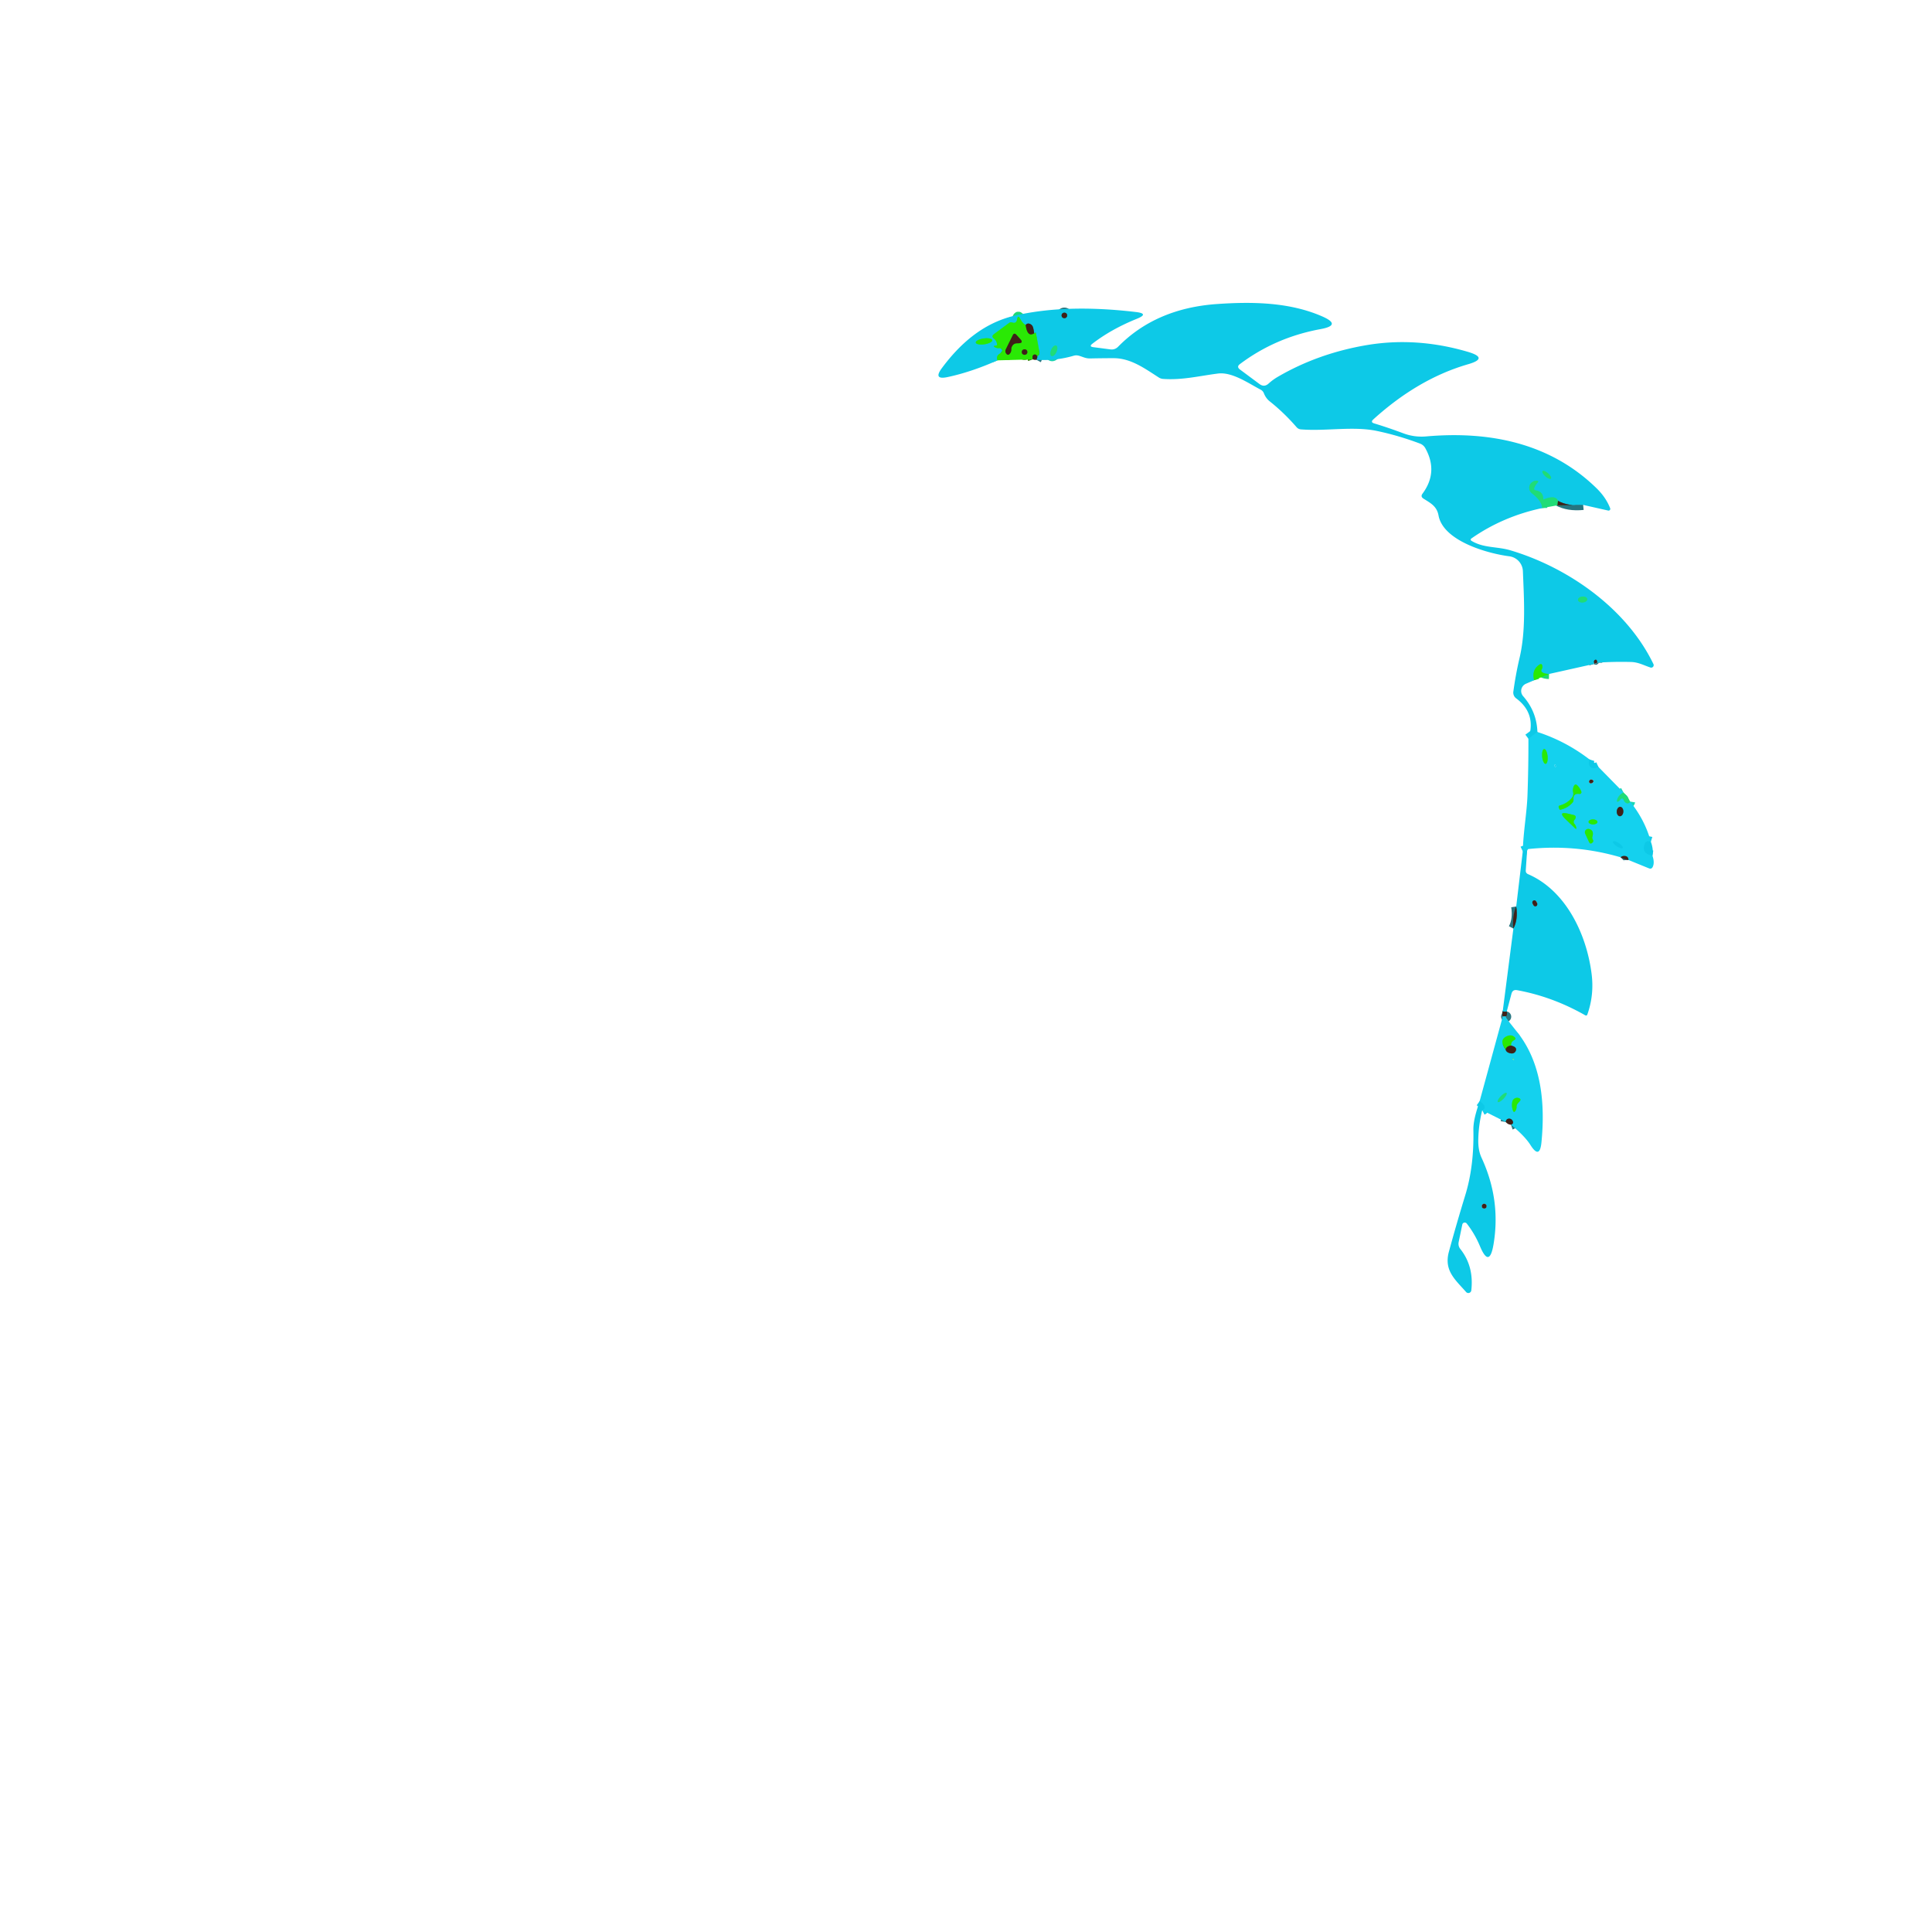 <svg xmlns="http://www.w3.org/2000/svg" viewBox="0 0 382 382"><g fill="none" stroke-width="2"><path stroke="#267580" d="M313.02 99.83q-2.95.3-4.97-.8" vector-effect="non-scaling-stroke"/><path stroke="#17d3af" d="M308.05 99.03q-.48-1.24-2.8-.28a.09.09 0 0 1-.12-.08q-.01-1.45-1.41-1.69-.54-.08-.33-.59t.57-.89q.44-.47-.21-.45-.55.01-.97.42a1.38 1.37 41.8 0 0 .12 2.07q1.98 1.53 2.03 2.92" vector-effect="non-scaling-stroke"/><path stroke="#267580" d="M315.8 131.03q0-.21-.05-.37-.1-.33-.41-.17-.13.06-.17.25-.05.16.06.52" vector-effect="non-scaling-stroke"/><path stroke="#1cd976" d="M306.28 133.26q-.82-.02-1.28-.29-.42-.25-.16-.66.16-.25.13-.54-.07-.73-.67-.31-1.49 1.05-.97 3.03" vector-effect="non-scaling-stroke"/><path stroke="#11cdeb" d="m303.98 144.73-1.78 1.33" vector-effect="non-scaling-stroke"/><path stroke="#267580" d="M204.92 71.14q.2-.37.18-.67" vector-effect="non-scaling-stroke"/><path stroke="#1cd976" d="m205.1 70.47.23-.24q.25-.26.18-.63l-.69-3.76q-.02-.08-.1-.05-.12.06-.24.11" vector-effect="non-scaling-stroke"/><path stroke="#267580" d="M204.48 65.9q-.08-.65-.21-1.12t-.5-.67q-.58-.33-.97.14" vector-effect="non-scaling-stroke"/><path stroke="#1cd976" d="M202.8 64.25q-.57-.25-1.1-1.24-.44-.81-.58.09-.16.95-.97.67-.35-.12-.65.1l-2.96 2.19q-.61.45-.01.9c.36.27.57.7.62 1.14q.02.22-.24.24-.76.06-.07.38.35.16.72.12.35-.03.55.26.11.17.02.33-.17.32-.52.55-.71.47-.38 1.27" vector-effect="non-scaling-stroke"/><path stroke="#35850f" d="M202.8 64.25q.32 2.49 1.68 1.65M205.1 70.47q-.16-.38-.48-.38t-.43.28q-.11.27.03.69" vector-effect="non-scaling-stroke"/><path stroke="#307f48" d="m308.05 99.03-.1.88" vector-effect="non-scaling-stroke"/><path stroke="#11cdeb" d="M314.28 150.16q-.39 1.26.45 1.63.5.21 1.31-.15" vector-effect="non-scaling-stroke"/><path stroke="#1ad7b3" d="M321 156.69q-1.09.59-1.27 1.54-.08.44.3.21.19-.12.31-.29.43-.61.72.08.12.3.39.49.29.2.61.06.22-.1.25-.29" vector-effect="non-scaling-stroke"/><path stroke="#11cdeb" d="M326.41 166.44q-.92-.28-1.16.31-.81 2.02 1.47 2.42" vector-effect="non-scaling-stroke"/><path stroke="#2a7984" d="M321.99 170.04q-.04-.86-.98-.79-.32.02-.57.26" vector-effect="non-scaling-stroke"/><path stroke="#11cdeb" d="M301.94 168.21q-.48-.08-.85.1" vector-effect="non-scaling-stroke"/><path stroke="#267580" d="M297.92 199.99q-.4.09-.8-.03M299.23 183.6q.96-1.8.56-4.37" vector-effect="non-scaling-stroke"/><path stroke="#2a7984" d="M297.68 201.15q.41-.27-.55-.15M298.75 222.38q.61-.21.32-.78a.77.76 72.2 0 0-.79-.41q-.48.07-.57.65" vector-effect="non-scaling-stroke"/><path stroke="#11cdeb" d="M293.07 219.51q1.16-.59-.51-1.79" vector-effect="non-scaling-stroke"/><path stroke="#267580" d="M211 62.37a.55.55 0 0 0-.55-.55.55.55 0 0 0-.55.55.55.55 0 0 0 .55.55.55.55 0 0 0 .55-.55" vector-effect="non-scaling-stroke"/><path stroke="#1cd976" d="M196.192 67.259a1.65.58-8.4 0 0-1.717-.333 1.65.58-8.4 0 0-1.547.815 1.65.58-8.4 0 0 1.717.333 1.65.58-8.4 0 0 1.547-.815" vector-effect="non-scaling-stroke"/><path stroke="#17d3af" d="M207.912 70.393a1.13.56 113.9 0 0 .97-.806 1.13.56 113.9 0 0-.054-1.26 1.13.56 113.9 0 0-.97.806 1.13.56 113.9 0 0 .054 1.26M306.654 94.619a1.1.4 41.5 0 0-.559-1.029 1.1.4 41.5 0 0-1.089-.429 1.1.4 41.5 0 0 .559 1.029 1.1.4 41.5 0 0 1.089.429M313.836 118.455a.92.59-5.3 0 0-.97-.502.92.59-5.3 0 0-.862.672.92.59-5.3 0 0 .97.502.92.59-5.3 0 0 .862-.672" vector-effect="non-scaling-stroke"/><path stroke="#35850f" d="M200.99 67.88q.2-.01.38-.01 1.08-.04.35-.83l-.76-.84q-.44-.48-.72.1l-1.38 2.8a.77.75 41.4 0 0 .06.76q.33.48.66.15.39-.38.37-.92-.01-.37.19-.69.29-.48.85-.52M203.13 69.61a.55.55 0 0 0-.55-.55.55.55 0 0 0-.55.55.55.55 0 0 0 .55.55.55.55 0 0 0 .55-.55" vector-effect="non-scaling-stroke"/><path stroke="#1fdd7a" d="M305.606 151.033a1.47.54 84.3 0 0 .391-1.517 1.47.54 84.3 0 0-.683-1.409 1.47.54 84.3 0 0-.391 1.517 1.47.54 84.3 0 0 .683 1.409" vector-effect="non-scaling-stroke"/><path stroke="#11cdeb" d="M307.38 151.28q-.1.27.16.36.06.02.08-.05.03-.17-.07-.33-.11-.19-.17.02" vector-effect="non-scaling-stroke"/><path stroke="#2a7984" d="M314.26 154.32a.36.36 0 0 0 .37.57q.19-.04.31-.17.3-.32-.08-.52-.37-.2-.6.12" vector-effect="non-scaling-stroke"/><path stroke="#1fdd7a" d="M310.78 157.77q-.95 1.1-2.34 1.48-.38.11-.22.46l.13.31q.05.11.16.08 1.41-.29 2.39-1.38.25-.28.22-.65-.11-1.25 1.16-1.09a.35.35 0 0 0 .38-.47q-.24-.66-.76-1.19-.45-.45-.72.13-.28.59-.13 1.24a1.27 1.25 59.4 0 1-.27 1.08" vector-effect="non-scaling-stroke"/><path stroke="#2a7984" d="M320.276 161.389a.93.65 92.7 0 0 .693-.898.93.65 92.7 0 0-.605-.96.93.65 92.7 0 0-.693.898.93.65 92.7 0 0 .605.96" vector-effect="non-scaling-stroke"/><path stroke="#1fdd7a" d="M311.31 162.11q.13-.13.19-.3.2-.54-.36-.67l-1.01-.24q-2.22-.53-.59 1.06l1.79 1.72q.48.47.3-.17-.1-.36-.33-.62a.58.57 46.2 0 1 .01-.78M315.85 162.522a.88.5.8 0 0-.873-.512.88.5.8 0 0-.887.488.88.5.8 0 0 .873.512.88.5.8 0 0 .887-.488M314.86 165.41q.35-1.2-.63-1.49a.67.67 0 0 0-.8.92l.74 1.6q.29.62.74.1.21-.23.05-.48-.2-.31-.1-.65" vector-effect="non-scaling-stroke"/><path stroke="#11cdeb" d="M320.839 167.659a1.13.37 33.8 0 0-.733-.936 1.13.37 33.8 0 0-1.145-.322 1.13.37 33.8 0 0 .733.936 1.13.37 33.8 0 0 1.145.322" vector-effect="non-scaling-stroke"/><path stroke="#267580" d="M303.736 179.16a.61.45 64.2 0 0 .14-.746.61.45 64.2 0 0-.671-.353.61.45 64.2 0 0-.14.745.61.45 64.2 0 0 .67.353" vector-effect="non-scaling-stroke"/><path stroke="#2a7984" d="M297.7 207.53q.15.62 1.11.76a.84.84 0 0 0 .95-.74q.06-.56-.97-.81" vector-effect="non-scaling-stroke"/><path stroke="#1fdd7a" d="M298.79 206.74q-.13-.69.6-1.09.45-.24.08-.58-.62-.59-1.54-.19-1.62.72-.23 2.65" vector-effect="non-scaling-stroke"/><path stroke="#35850f" d="M298.79 206.74q-.95.09-1.09.79" vector-effect="non-scaling-stroke"/><path stroke="#1ad7b3" d="M299.32 209.49q-.06-.15-.17-.25-.09-.09-.08.04.01.18.16.28.18.13.09-.07M296.154 217.883a1.23.36 134.1 0 0 1.115-.633 1.23.36 134.1 0 0 .597-1.133 1.23.36 134.1 0 0-1.114.633 1.23.36 134.1 0 0-.598 1.133" vector-effect="non-scaling-stroke"/><path stroke="#1fdd7a" d="m300.15 218.11.3-.33q.42-.46-.16-.67-.3-.1-.6-.01-.56.19-.68.77-.17.86.13 1.69.19.54.5.06.23-.35.22-.77a1.09 1.07 66.9 0 1 .29-.74" vector-effect="non-scaling-stroke"/><path stroke="#267580" d="M293.94 238.49a.48.48 0 0 0-.48-.48.48.48 0 0 0-.48.48.48.48 0 0 0 .48.48.48.48 0 0 0 .48-.48" vector-effect="non-scaling-stroke"/></g><path fill="#0dc9e7" d="M313.02 99.83q-2.95.3-4.97-.8-.48-1.24-2.8-.28a.09.09 0 0 1-.12-.08q-.01-1.45-1.41-1.69-.54-.08-.33-.59t.57-.89q.44-.47-.21-.45-.55.01-.97.42a1.38 1.37 41.8 0 0 .12 2.07q1.98 1.53 2.03 2.92-7.78 1.65-14.02 6.02a.26.26 0 0 0 .01.44c2.43 1.48 5.07 1.1 7.72 1.89 11.37 3.38 22.97 11.47 28.28 22.49a.49.49 0 0 1-.6.68c-1.33-.44-2.37-1.05-3.83-1.09q-3.34-.09-6.69.14 0-.21-.05-.37-.1-.33-.41-.17-.13.06-.17.25-.05.16.06.52l-8.95 2q-.82-.02-1.28-.29-.42-.25-.16-.66.16-.25.13-.54-.07-.73-.67-.31-1.49 1.05-.97 3.03l-1.63.71a1.55 1.55 0 0 0-.54 2.45q2.69 3.06 2.82 7.08l-1.78 1.33q1.62-4.98-2.42-7.98a1.42 1.41 22.4 0 1-.56-1.32q.48-3.49 1.23-6.67c1.29-5.48.88-11.64.66-17.16a3.09 3.08 2.5 0 0-2.7-2.94c-4.4-.57-13.06-3.05-13.98-8.07-.34-1.85-1.59-2.45-2.99-3.34q-.61-.39-.18-.97 3.18-4.29.55-9.01a2.05 1.99-3.9 0 0-1.06-.9q-4.33-1.62-8.55-2.5c-4.67-.97-10.03.09-14.96-.3q-.54-.04-.89-.45-2.45-2.83-5.29-5.09-.77-.61-1.15-1.58-.19-.5-.66-.74c-2.41-1.26-5.65-3.55-8.45-3.18-3.67.47-7.06 1.33-10.83 1.06a1.78 1.77-26.8 0 1-.83-.27c-2.71-1.73-5.5-3.82-8.92-3.83q-2.23 0-4.6.05c-1 .03-1.43-.3-2.32-.54q-.51-.14-1.02.01-3.59 1.05-7.36.8.2-.37.18-.67l.23-.24q.25-.26.18-.63l-.69-3.76q-.02-.08-.1-.05-.12.06-.24.11-.08-.65-.21-1.12t-.5-.67q-.58-.33-.97.14-.57-.25-1.1-1.24-.44-.81-.58.09-.16.95-.97.67-.35-.12-.65.1l-2.96 2.19q-.61.45-.01.9c.36.27.57.7.62 1.14q.02.22-.24.24-.76.06-.07.38.35.16.72.12.35-.03.55.26.11.17.02.33-.17.32-.52.55-.71.47-.38 1.27-5.17 2.3-9.85 3.3-2.94.63-1.14-1.78c3.47-4.67 8.05-8.89 14.44-10.37q10.11-2.34 23.9-.71 2.73.32.18 1.35-5.06 2.05-8.77 4.92-.73.56.18.68l3.37.44q.9.12 1.54-.53 7.47-7.6 19.58-8.44c7.07-.49 14.36-.35 20.75 2.44q3.98 1.73-.29 2.52-8.92 1.63-15.95 6.91-.73.54 0 1.08l3.86 2.87q.94.7 1.81-.1.85-.77 1.84-1.34 7.9-4.6 17.46-6.24 9.91-1.69 20.14 1.33 4.16 1.24-.01 2.44-9.87 2.86-18.75 10.92-.58.54.17.77 2.89.88 5.77 1.96 2.19.82 4.52.62c12.73-1.12 24.66 1.39 33.74 10.29q1.83 1.8 2.65 3.92a.34.34 0 0 1-.39.45zM211 62.37a.55.55 0 0 0-.55-.55.55.55 0 0 0-.55.55.55.55 0 0 0 .55.55.55.55 0 0 0 .55-.55m-14.808 4.889a1.65.58-8.4 0 0-1.717-.333 1.65.58-8.4 0 0-1.547.815 1.65.58-8.4 0 0 1.717.333 1.65.58-8.4 0 0 1.547-.815m11.72 3.134a1.13.56 113.9 0 0 .97-.806 1.13.56 113.9 0 0-.054-1.26 1.13.56 113.9 0 0-.97.806 1.13.56 113.9 0 0 .054 1.26m98.742 24.226a1.1.4 41.5 0 0-.559-1.029 1.1.4 41.5 0 0-1.089-.429 1.1.4 41.5 0 0 .559 1.029 1.1.4 41.5 0 0 1.089.429m7.182 23.836a.92.59-5.3 0 0-.97-.502.92.59-5.3 0 0-.862.672.92.59-5.3 0 0 .97.502.92.59-5.3 0 0 .862-.672"/><circle cx="210.45" cy="62.37" r=".55" fill="#3f2119"/><path fill="#2ae905" d="M202.8 64.25q.32 2.49 1.68 1.65.12-.05.24-.11.08-.03.1.05l.69 3.76q.07.37-.18.63l-.23.24q-.16-.38-.48-.38t-.43.28q-.11.27.03.69l-6.99.19q-.33-.8.38-1.27.35-.23.52-.55.09-.16-.02-.33-.2-.29-.55-.26-.37.04-.72-.12-.69-.32.07-.38.26-.02.24-.24c-.05-.44-.26-.87-.62-1.14q-.6-.45.01-.9l2.96-2.19q.3-.22.65-.1.81.28.97-.67.14-.9.58-.09.53.99 1.1 1.24m-1.81 3.63q.2-.01.38-.01 1.08-.04.35-.83l-.76-.84q-.44-.48-.72.1l-1.38 2.8a.77.75 41.4 0 0 .06.76q.33.48.66.15.39-.38.37-.92-.01-.37.19-.69.29-.48.85-.52m2.14 1.73a.55.55 0 0 0-.55-.55.55.55 0 0 0-.55.55.55.55 0 0 0 .55.55.55.55 0 0 0 .55-.55"/><path fill="#3f2119" d="M204.48 65.9q-1.36.84-1.68-1.65.39-.47.97-.14.37.2.5.67t.21 1.12M200.14 68.4q-.2.32-.19.69.02.54-.37.92-.33.33-.66-.15a.77.75 41.4 0 1-.06-.76l1.38-2.8q.28-.58.72-.1l.76.84q.73.79-.35.83-.18 0-.38.01-.56.04-.85.52"/><ellipse fill="#2ae905" rx="1.65" ry=".58" transform="rotate(-8.4 556.868 -1290.952)"/><ellipse fill="#20dc77" rx="1.13" ry=".56" transform="rotate(113.9 81.62 102.468)"/><circle cx="202.58" cy="69.61" r=".55" fill="#3f2119"/><path fill="#3f2119" d="M205.1 70.47q.02.3-.18.67-.39.05-.7-.08-.14-.42-.03-.69.11-.28.43-.28t.48.38"/><ellipse fill="#20dc77" rx="1.1" ry=".4" transform="rotate(41.5 29.006 450.557)"/><path fill="#20dc77" d="m308.05 99.03-.1.88-3.02.55q-.05-1.39-2.03-2.92a1.38 1.37 41.8 0 1-.12-2.07q.42-.41.97-.42.65-.02.21.45-.36.38-.57.89t.33.59q1.4.24 1.41 1.69a.09.09 0 0 0 .12.08q2.32-.96 2.8.28"/><path fill="#3f2119" d="m313.02 99.83-5.07.08.1-.88q2.02 1.1 4.97.8"/><ellipse fill="#20dc77" rx=".92" ry=".59" transform="rotate(-5.3 1437.026 -3321.147)"/><path fill="#3f2119" d="m315.8 131.03-.57.23q-.11-.36-.06-.52.04-.19.17-.25.31-.16.41.17.05.16.05.37"/><path fill="#2ae905" d="m306.28 133.26-2.95 1.23q-.52-1.98.97-3.03.6-.42.67.31.03.29-.13.54-.26.41.16.66.46.27 1.28.29"/><path fill="#14d1ee" d="M303.98 144.73q5.61 1.82 10.3 5.43-.39 1.26.45 1.63.5.21 1.31-.15l4.96 5.05q-1.09.59-1.27 1.54-.08.44.3.21.19-.12.31-.29.43-.61.72.08.12.3.39.49.29.2.61.06.22-.1.25-.29 2.95 3.67 4.1 7.95-.92-.28-1.16.31-.81 2.02 1.47 2.42.47 1.37.07 2.22-.24.51-.76.3l-4.04-1.65q-.04-.86-.98-.79-.32.02-.57.26-8.85-2.61-18.21-1.64-.1.01-.16.1-.08.11-.13.24-.48-.08-.85.1c.09-3.77.82-7.76.93-11.13q.2-5.57.18-11.12zm1.626 6.303a1.47.54 84.3 0 0 .391-1.517 1.47.54 84.3 0 0-.683-1.409 1.47.54 84.3 0 0-.391 1.517 1.47.54 84.3 0 0 .683 1.409m1.774.247q-.1.27.16.36.06.02.08-.05.03-.17-.07-.33-.11-.19-.17.02m6.88 3.04a.36.36 0 0 0 .37.57q.19-.04.31-.17.3-.32-.08-.52-.37-.2-.6.12m-3.48 3.45q-.95 1.1-2.34 1.48-.38.11-.22.46l.13.31q.05.11.16.08 1.41-.29 2.39-1.38.25-.28.22-.65-.11-1.25 1.16-1.09a.35.35 0 0 0 .38-.47q-.24-.66-.76-1.19-.45-.45-.72.13-.28.59-.13 1.24a1.27 1.25 59.4 0 1-.27 1.08m9.496 3.619a.93.65 92.7 0 0 .693-.898.93.65 92.7 0 0-.605-.96.93.65 92.7 0 0-.693.898.93.65 92.7 0 0 .605.96m-8.966.721q.13-.13.19-.3.2-.54-.36-.67l-1.01-.24q-2.22-.53-.59 1.06l1.79 1.72q.48.47.3-.17-.1-.36-.33-.62a.58.57 46.2 0 1 .01-.78m4.54.412a.88.5.8 0 0-.873-.512.88.5.8 0 0-.887.488.88.5.8 0 0 .873.512.88.5.8 0 0 .887-.488m-.99 2.888q.35-1.2-.63-1.49a.67.67 0 0 0-.8.92l.74 1.6q.29.62.74.1.21-.23.05-.48-.2-.31-.1-.65m5.979 2.249a1.13.37 33.8 0 0-.733-.936 1.13.37 33.8 0 0-1.145-.322 1.13.37 33.8 0 0 .733.936 1.13.37 33.8 0 0 1.145.322"/><ellipse fill="#2ae905" rx="1.47" ry=".54" transform="rotate(84.3 70.109 243.518)"/><path fill="#0dc9e7" d="M316.04 151.64q-.81.36-1.31.15-.84-.37-.45-1.63 1.03.61 1.76 1.48M307.55 151.26q.1.16.07.33-.02.07-.08.05-.26-.09-.16-.36.06-.21.17-.02"/><path fill="#3f2119" d="M314.26 154.32q.23-.32.6-.12.38.2.08.52-.12.13-.31.17a.36.36 0 0 1-.37-.57"/><path fill="#2ae905" d="M311.05 156.69q-.15-.65.13-1.24.27-.58.72-.13.52.53.76 1.19a.35.35 0 0 1-.38.47q-1.27-.16-1.16 1.09.03.37-.22.65-.98 1.09-2.39 1.38-.11.03-.16-.08l-.13-.31q-.16-.35.22-.46 1.39-.38 2.34-1.48a1.27 1.25 59.4 0 0 .27-1.08"/><path fill="#20dc77" d="M321 156.69q.87.81 1.31 1.8-.03.19-.25.29-.32.14-.61-.06-.27-.19-.39-.49-.29-.69-.72-.08-.12.17-.31.29-.38.23-.3-.21.18-.95 1.27-1.54"/><ellipse fill="#3f2119" rx=".93" ry=".65" transform="rotate(92.7 83.624 233.015)"/><path fill="#2ae905" d="M311.3 162.89q.23.26.33.62.18.64-.3.17l-1.79-1.72q-1.63-1.59.59-1.06l1.01.24q.56.13.36.67-.06.17-.19.3a.58.57 46.2 0 0-.01.78"/><ellipse fill="#2ae905" rx=".88" ry=".5" transform="rotate(.8 -11481.247 22638.953)"/><path fill="#2ae905" d="M314.96 166.06q.16.25-.05.48-.45.52-.74-.1l-.74-1.6a.67.67 0 0 1 .8-.92q.98.29.63 1.49-.1.34.1.65"/><ellipse fill="#0dc9e7" rx="1.13" ry=".37" transform="rotate(33.8 -114.93 609.972)"/><path fill="#0dc9e7" d="M326.41 166.44q.55 1.49.31 2.73-2.28-.4-1.47-2.42.24-.59 1.16-.31M301.94 168.21l-.26 3.87q-.04.54.45.76c7.46 3.22 11.58 11.84 12.57 19.75q.52 4.12-.83 7.96-.12.37-.46.18-6.42-3.66-13.44-4.95-.89-.17-1.12.71l-.93 3.5q-.4.09-.8-.03l2.11-16.36q.96-1.8.56-4.37l1.3-10.92q.37-.18.85-.1m1.796 10.95a.61.45 64.2 0 0 .14-.746.61.45 64.2 0 0-.671-.353.61.45 64.2 0 0-.14.745.61.45 64.2 0 0 .67.353"/><path fill="#3f2119" d="M321.99 170.04q-.88-.09-1.55-.53.25-.24.57-.26.94-.07.98.79"/><ellipse fill="#3f2119" rx=".61" ry=".45" transform="rotate(64.2 9.37 331.191)"/><path fill="#3f2119" d="M299.79 179.23q.4 2.57-.56 4.37-.28-2.42.56-4.37M297.92 199.99q.18.69-.24 1.16.41-.27-.55-.15-.16-.53-.01-1.04.4.12.8.03"/><path fill="#14d1ee" d="M297.68 201.15q1.1 1.41 2.26 2.86c4.96 6.18 5.57 14.41 4.84 21.87q-.34 3.42-2.17.52-1.11-1.76-3.86-4.02.61-.21.32-.78a.77.76 72.2 0 0-.79-.41q-.48.07-.57.65l-4.64-2.33q1.16-.59-.51-1.79l4.57-16.72q.96-.12.55.15m.02 6.38q.15.62 1.11.76a.84.84 0 0 0 .95-.74q.06-.56-.97-.81-.13-.69.6-1.09.45-.24.08-.58-.62-.59-1.54-.19-1.62.72-.23 2.65m1.62 1.96q-.06-.15-.17-.25-.09-.09-.08.04.01.18.16.28.18.13.09-.07m-3.166 8.393a1.23.36 134.1 0 0 1.115-.633 1.23.36 134.1 0 0 .597-1.133 1.23.36 134.1 0 0-1.114.633 1.23.36 134.1 0 0-.598 1.133m3.996.227.3-.33q.42-.46-.16-.67-.3-.1-.6-.01-.56.19-.68.77-.17.86.13 1.69.19.54.5.06.23-.35.22-.77a1.09 1.07 66.9 0 1 .29-.74"/><path fill="#2ae905" d="M298.79 206.74q-.95.09-1.09.79-1.39-1.93.23-2.65.92-.4 1.54.19.37.34-.08.58-.73.4-.6 1.09"/><path fill="#3f2119" d="M298.79 206.74q1.03.25.97.81a.84.84 0 0 1-.95.74q-.96-.14-1.11-.76.14-.7 1.09-.79"/><path fill="#20dc77" d="M299.32 209.49q.09.2-.09.07-.15-.1-.16-.28-.01-.13.08-.04.11.1.17.25"/><ellipse fill="#20dc77" rx="1.23" ry=".36" transform="rotate(134.1 102.561 171.384)"/><path fill="#2ae905" d="M299.86 218.85q.01.42-.22.77-.31.48-.5-.06-.3-.83-.13-1.69.12-.58.68-.77.3-.09.6.01.58.21.16.67l-.3.33a1.09 1.07 66.9 0 0-.29.74"/><path fill="#0dc9e7" d="M293.07 219.51q-.72 2.9-.78 5.8-.05 2.11.64 3.59 3.86 8.32 2.37 17.16-.82 4.8-2.69.31-1.02-2.43-2.6-4.45a.5.49 31.8 0 0-.88.2l-.71 3.42q-.17.8.34 1.44 2.69 3.41 2.15 8.16a.59.59 0 0 1-1.03.32c-2.17-2.47-4.41-4.23-3.4-7.97q1.48-5.44 3.22-11.12 1.77-5.73 1.62-12.91c-.04-1.89.65-3.92 1.24-5.74q1.67 1.2.51 1.79m.87 18.98a.48.48 0 0 0-.48-.48.48.48 0 0 0-.48.48.48.48 0 0 0 .48.48.48.48 0 0 0 .48-.48"/><path fill="#3f2119" d="M298.75 222.38q-.58-.01-1.04-.54.09-.58.57-.65a.77.76 72.2 0 1 .79.41q.29.57-.32.78"/><circle cx="293.46" cy="238.49" r=".48" fill="#3f2119"/></svg>